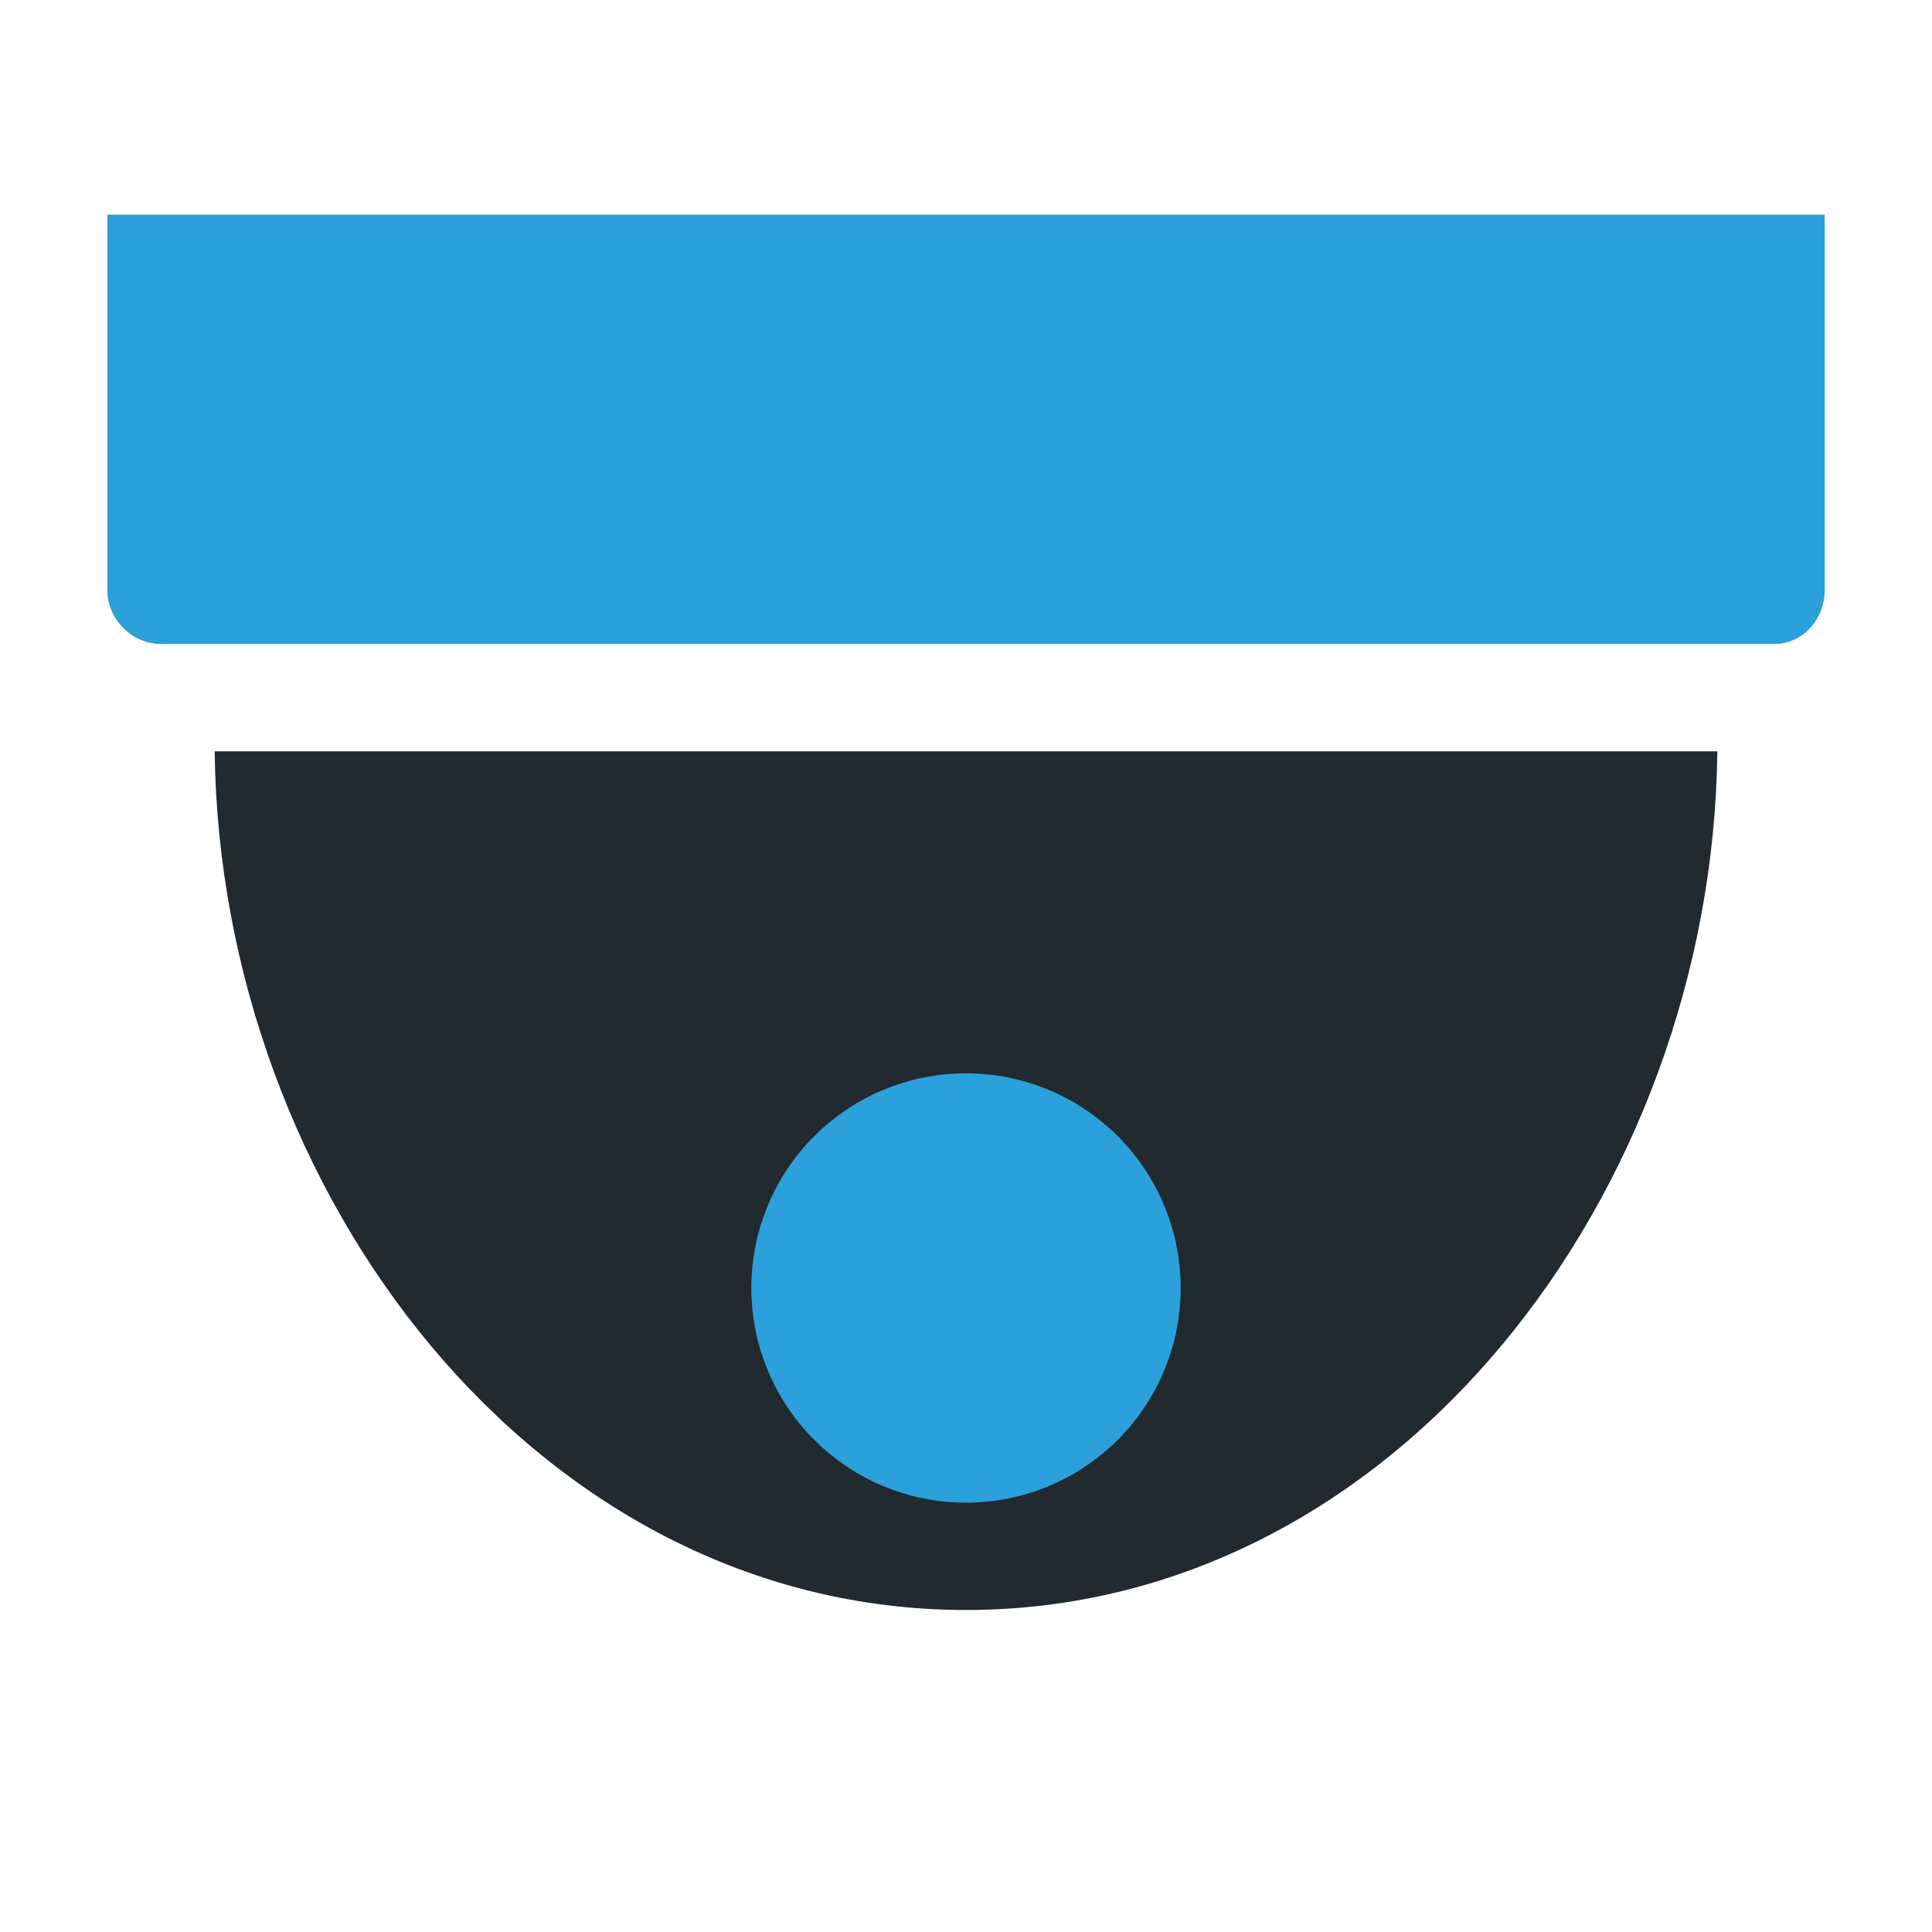 <?xml version="1.0" encoding="UTF-8" standalone="no"?>
<!-- Created with Inkscape (http://www.inkscape.org/) -->

<svg
   xmlns:dc="http://purl.org/dc/elements/1.1/"
   xmlns:cc="http://creativecommons.org/ns#"
   xmlns:rdf="http://www.w3.org/1999/02/22-rdf-syntax-ns#"
   xmlns:svg="http://www.w3.org/2000/svg"
   xmlns="http://www.w3.org/2000/svg"
   version="1.1"
   width="18"
   height="18"
   id="svg2"
   xml:space="preserve"><defs
     id="defs6"><clipPath
       id="clipPath16"><path
         d="M 0,256 256,256 256,0 0,0 0,256 z"
         id="path18" /></clipPath></defs><path
     d="M 16,7 2,7 c 0.05,4.116 3,8 7,8 4,0 6.954,-3.884 7,-8 z"
     id="path26"
     style="fill:#212a2f;fill-opacity:1;fill-rule:nonzero;stroke:none" /><path
     d="m 1,2 0,3.5 C 1,5.77 1.23,6 1.5,6 L 16.53,6 C 16.795,6 17,5.77 17,5.5 L 17,2 z"
     id="path30"
     style="fill:#2ca0da;fill-opacity:1;fill-rule:nonzero;stroke:none" /><path
     d="m 11,12 a 2,2 0 0 1 -4,0 2,2 0 1 1 4,0 z"
     id="path3025"
     style="fill:#2ca0da;fill-opacity:1;stroke:none" /></svg>